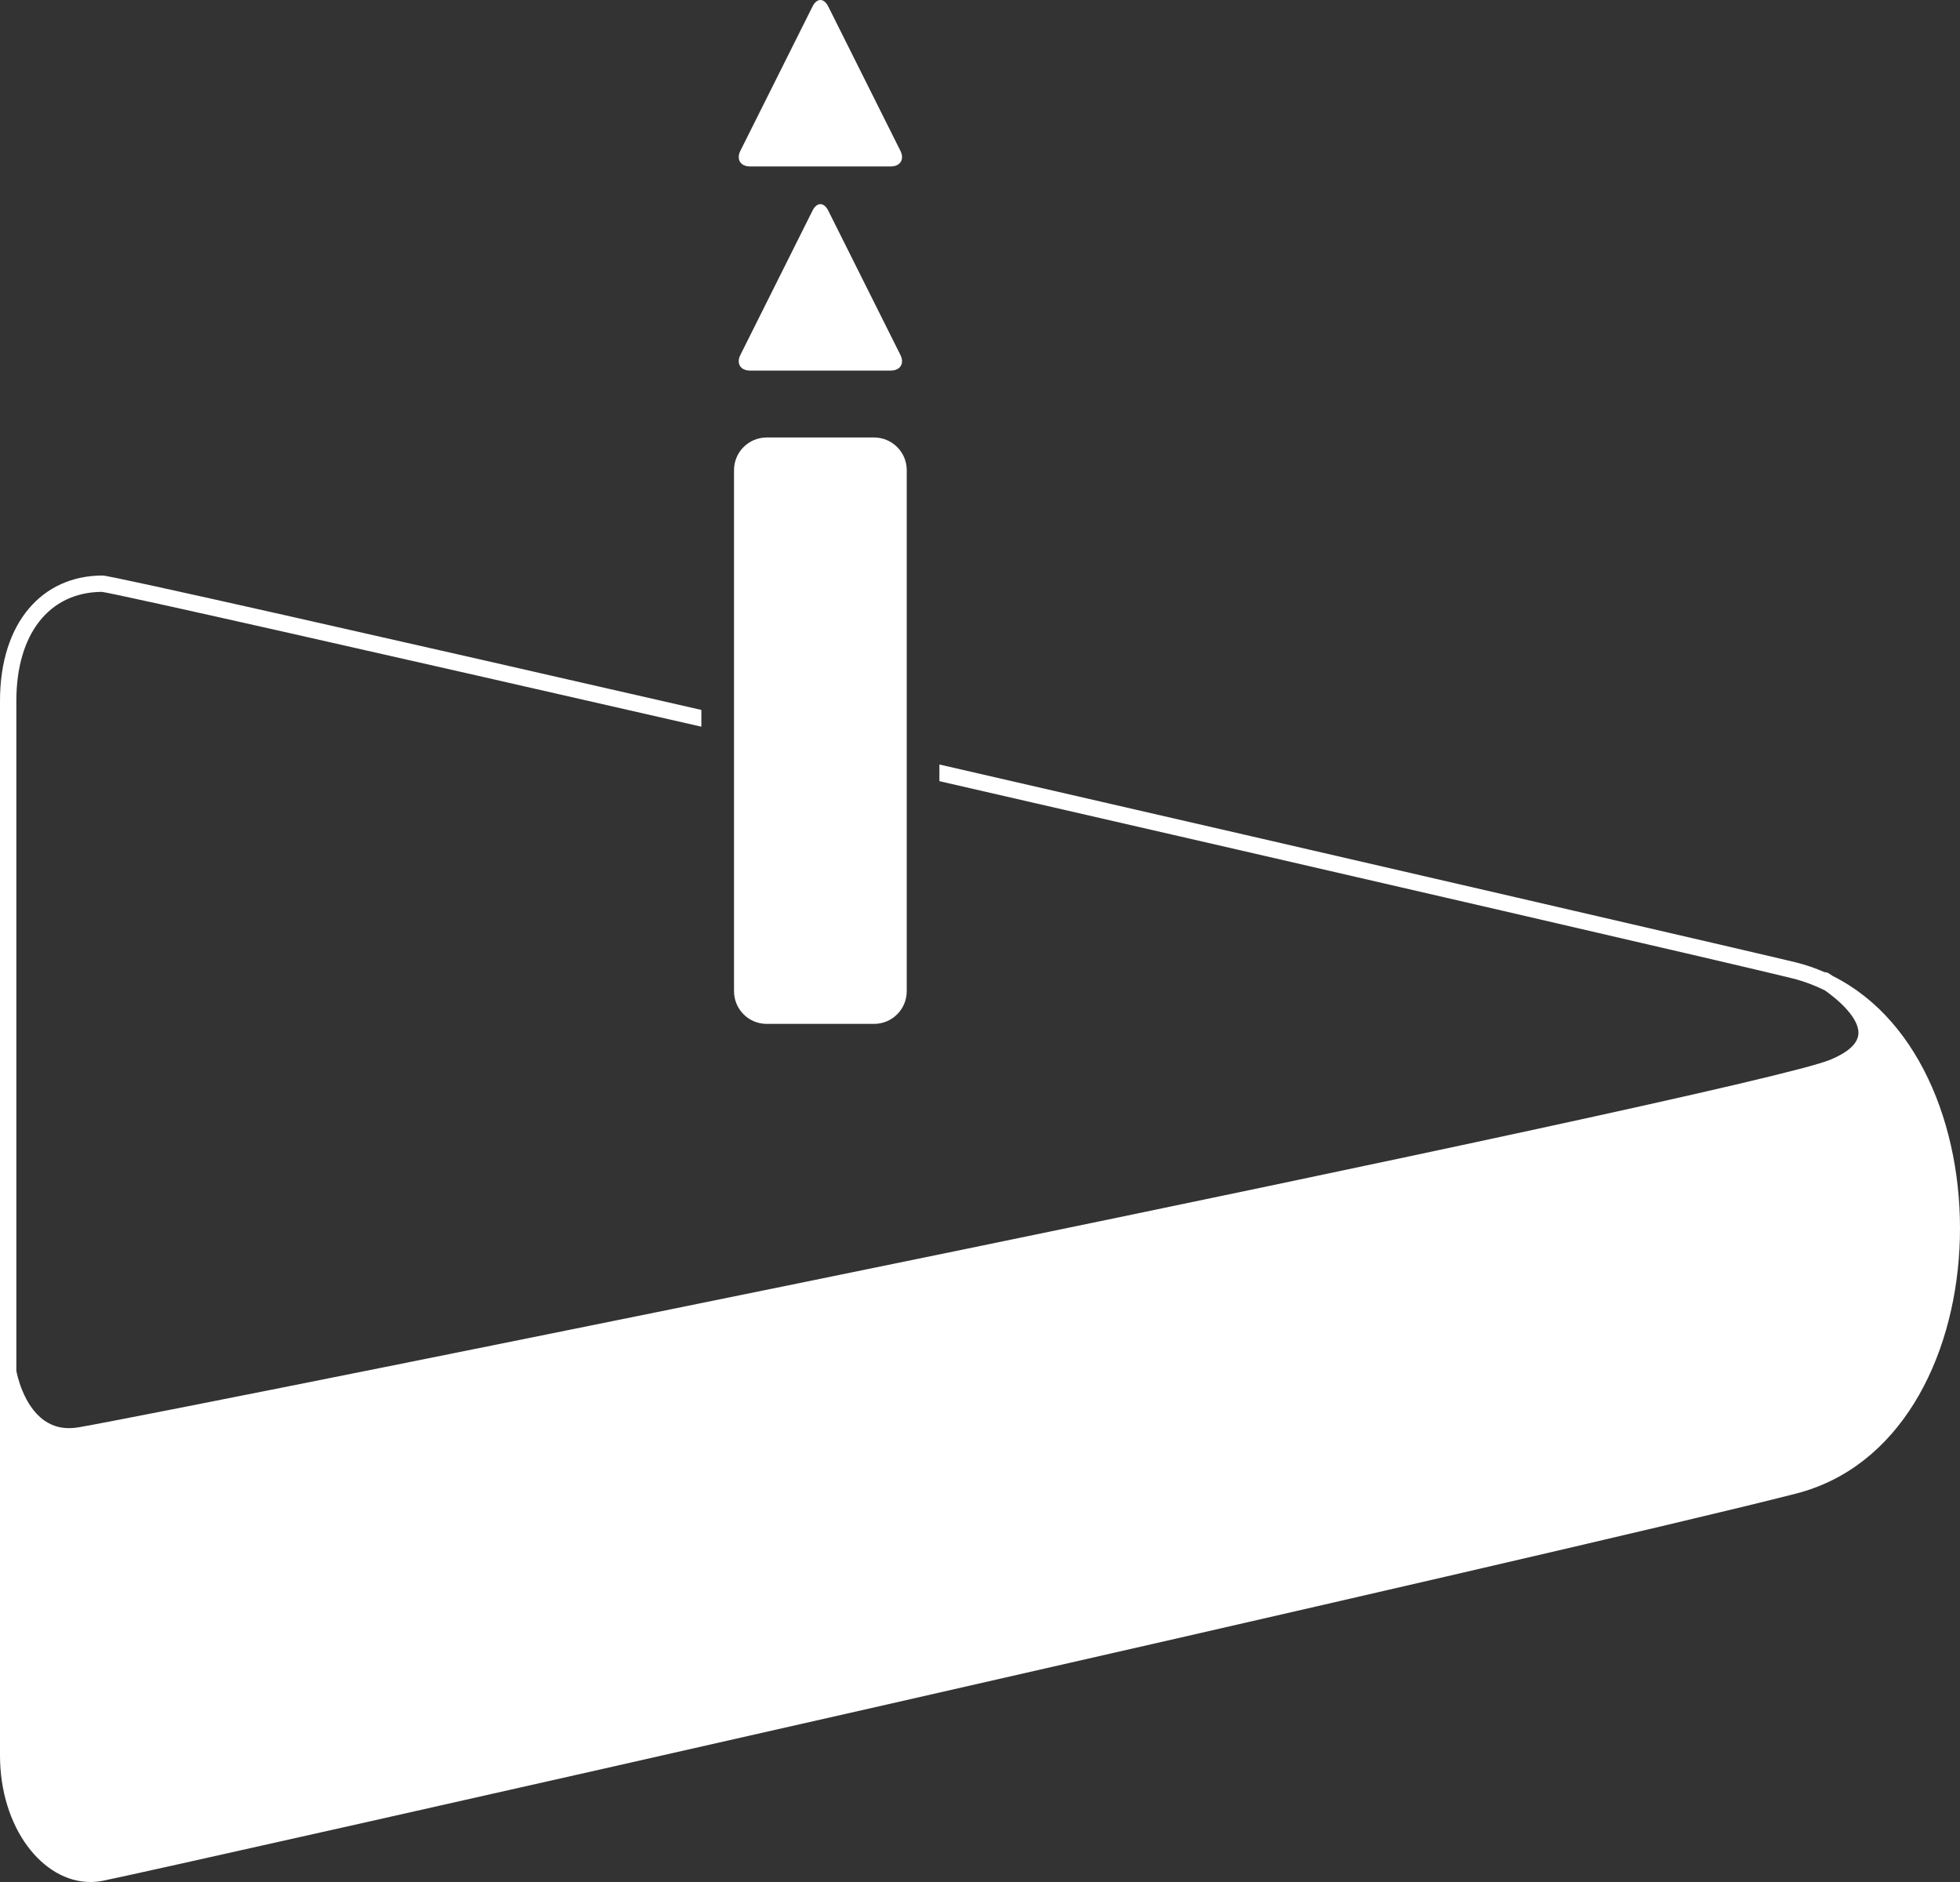 <svg width="100" height="96" viewBox="0 0 100 96" fill="none" xmlns="http://www.w3.org/2000/svg">
<rect x="0" y="0" width="100" height="96" fill="#333333" stroke="none"/>
<path fill-rule="evenodd" clip-rule="evenodd" d="M45.442 18.904L38.271 18.904C37.907 18.904 37.69 18.708 37.69 18.427C37.69 18.328 37.717 18.218 37.775 18.104L41.455 10.744C41.566 10.524 41.711 10.413 41.856 10.413C42.002 10.413 42.147 10.524 42.258 10.744L45.938 18.103C45.996 18.218 46.023 18.328 46.023 18.428C46.023 18.708 45.806 18.904 45.442 18.904ZM45.442 8.491H38.271C37.907 8.491 37.69 8.295 37.69 8.015C37.69 7.915 37.717 7.805 37.775 7.691L41.455 0.331C41.566 0.111 41.711 0 41.856 0C42.002 0 42.147 0.11 42.258 0.331L45.938 7.69C45.996 7.805 46.023 7.915 46.023 8.015C46.023 8.295 45.806 8.491 45.442 8.491ZM44.596 52.228H39.117C38.196 52.228 37.45 51.482 37.45 50.561V23.982C37.45 23.062 38.196 22.316 39.117 22.316H44.596C45.516 22.316 46.262 23.062 46.262 23.982V50.561C46.262 51.482 45.516 52.228 44.596 52.228ZM93.287 49.641C93.325 49.664 93.41 49.717 93.52 49.792C102.701 54.384 102.17 73.474 91.648 76.184C80.456 79.067 7.908 95.419 5.232 95.94C5.023 95.98 4.815 96 4.609 96C2.173 96 0 93.237 0 89.538V35.756C0 31.747 2.159 29.357 5.236 29.357C5.675 29.357 19.397 32.464 35.784 36.213V37.068C19.703 33.395 6.17 30.333 5.196 30.19C2.504 30.211 0.834 32.34 0.834 35.756V69.924C0.866 70.097 1.185 71.693 2.249 72.451C2.753 72.808 3.336 72.925 4.033 72.803C9.231 71.905 89.214 55.801 93.394 54.052C94.301 53.672 94.779 53.232 94.816 52.743C94.877 51.928 93.748 50.966 93.105 50.518C92.586 50.262 92.035 50.053 91.445 49.905C89.309 49.367 68.55 44.573 47.929 39.847V38.997C69.147 43.868 90.535 48.817 91.648 49.096C92.15 49.223 92.628 49.388 93.085 49.588C93.154 49.59 93.223 49.603 93.287 49.641Z" fill="white"/>
</svg>
